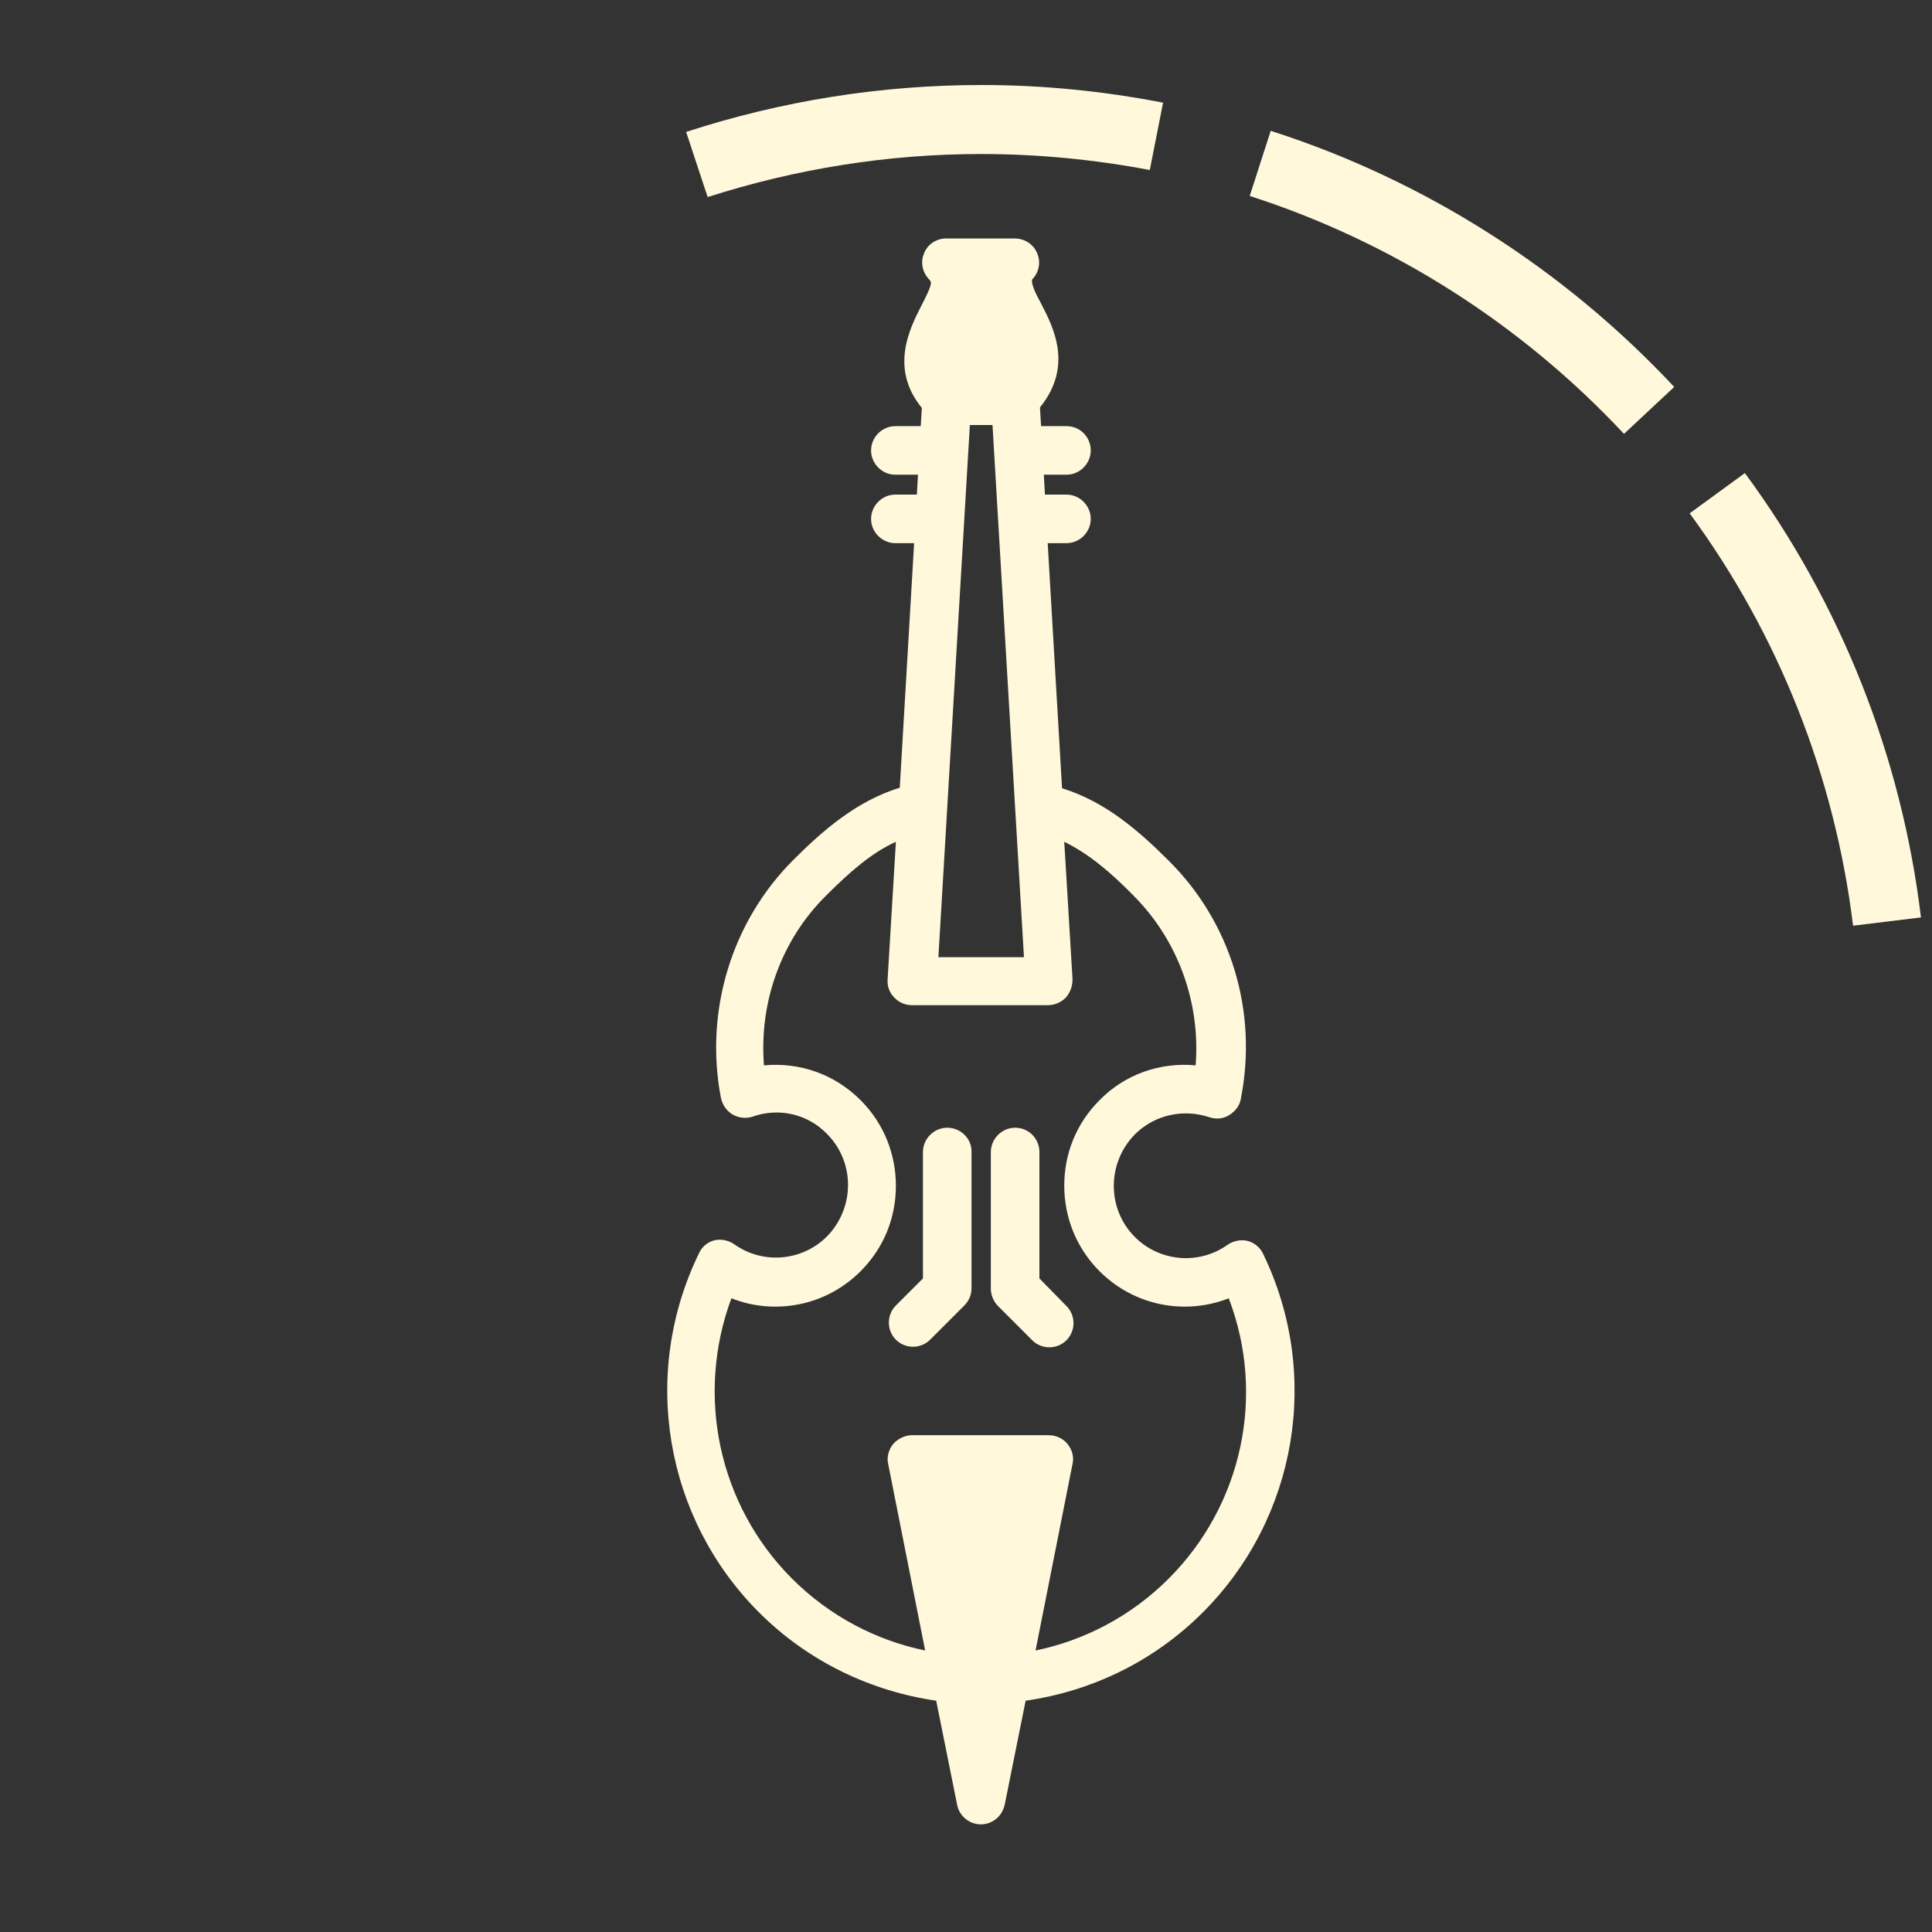 <?xml version="1.0" encoding="utf-8"?>
<!-- Generator: Adobe Illustrator 22.0.1, SVG Export Plug-In . SVG Version: 6.00 Build 0)  -->
<svg version="1.1" id="Layer_1" xmlns="http://www.w3.org/2000/svg" xmlns:xlink="http://www.w3.org/1999/xlink" x="0px" y="0px"
	 viewBox="0 0 350 350" style="enable-background:new 0 0 350 350;" xml:space="preserve">
<rect x="0" y="0" width="350" height="350" fill="#333333" stroke="none"/>
<style type="text/css">
	.st0{fill:#FFF8DB;}
</style>
<g>
	<path class="st0" d="M188.3,231.6l0-16.7v-6.2c0-2.4-1.9-4.4-4.4-4.4c-2.4,0-4.4,2-4.4,4.4v24.8c0,1.1,0.5,2.3,1.3,3.1l6.2,6.2
		c1.7,1.7,4.5,1.7,6.2,0c1.7-1.7,1.7-4.5,0-6.2L188.3,231.6z"/>
	<path class="st0" d="M171.6,204.3c-2.4,0-4.4,2-4.4,4.4v6.2v16.7l-4.9,4.9c-1.7,1.7-1.7,4.5,0,6.2c1.7,1.7,4.5,1.7,6.2,0l6.2-6.2
		c0.8-0.8,1.3-1.9,1.3-3.1v-24.8C176,206.2,174,204.3,171.6,204.3z"/>
	<path class="st0" d="M226,224.8c-1.2-0.3-2.6,0-3.6,0.7c-5.2,3.7-12.3,3.1-16.8-1.4c-5.1-5.1-5.1-13.4,0-18.6
		c3.5-3.5,8.7-4.7,13.5-3.1c1.2,0.4,2.5,0.3,3.6-0.4c1.1-0.7,1.9-1.7,2.1-3c3.1-15.8-1.8-31.9-13.1-43.1
		c-5.4-5.4-11.5-10.7-19.3-13.1l-2.6-44.4l3.4,0c1.2,0,2.3-0.5,3.1-1.3c0.8-0.8,1.3-1.9,1.3-3.1c0-2.4-2-4.4-4.4-4.4h-3.9l-0.2-3.6
		h4.1c1.2,0,2.3-0.5,3.1-1.3c0.8-0.8,1.3-1.9,1.3-3.1c0-2.4-1.9-4.4-4.4-4.4h-4.6l-0.2-3.4c6.1-7.5,2.4-14.6,0.1-19
		c-0.7-1.3-1.8-3.4-1.5-4.2c1.2-1.2,1.6-3.1,0.9-4.7c-0.7-1.7-2.3-2.7-4.1-2.7h-12.4c-1.8,0-3.4,1.1-4,2.7c-0.7,1.6-0.3,3.5,1,4.8
		c0.5,0.5,0.3,1.2-1.5,4.7c-2.2,4.3-5.7,11.4,0.1,18.5l-0.2,3.3l-4.6,0c-2.4,0-4.4,2-4.4,4.4c0,2.4,2,4.4,4.4,4.4h4.1l-0.2,3.6
		l-3.9,0c-2.4,0-4.4,2-4.4,4.4c0,2.4,2,4.4,4.4,4.4l3.4,0l-2.6,44.3c-7.8,2.4-13.9,7.7-19.3,13.1c-11.2,11.2-16.1,27.4-13.1,43.1
		c0.3,1.3,1,2.3,2.1,3c1.1,0.6,2.4,0.8,3.6,0.4c4.8-1.7,10-0.5,13.5,3.1c5.1,5.1,5.1,13.4,0,18.6c-4.5,4.5-11.6,5.1-16.8,1.4
		c-1-0.7-2.4-1-3.6-0.7c-1.2,0.3-2.3,1.2-2.8,2.4c-10.6,21.8-6.2,47.9,10.9,65c9,9,20.4,14.3,32.1,16l3.8,18.9
		c0.4,2,2.2,3.5,4.3,3.5c1.2,0,2.3-0.5,3.1-1.3c0.6-0.6,1-1.4,1.2-2.2l3.8-18.9c11.8-1.7,23.1-7,32.1-16
		c17.1-17.1,21.5-43.2,10.9-65C228.3,226,227.2,225.1,226,224.8z M175.7,77h4.1l5.7,96.4H170L175.7,77z M211.7,286
		c-6.8,6.8-15.3,11.2-24.1,13l6.7-33.8c0.3-1.3-0.1-2.6-0.9-3.6c-0.8-1-2.1-1.6-3.4-1.6h-24.8c-1.3,0-2.6,0.7-3.4,1.6
		c-0.8,1-1.2,2.4-0.9,3.6l6.7,33.8c-8.8-1.8-17.3-6.2-24.1-13c-13.4-13.4-17.5-33.3-11-50.8c7.9,3.1,17.1,1.4,23.4-4.9
		c4.3-4.3,6.4-9.8,6.4-15.5c0-5.6-2.1-11.2-6.4-15.5c-4.7-4.7-11-6.9-17.5-6.3c-0.9-11.4,3.1-22.7,11.3-30.8
		c4.3-4.3,8.2-7.7,12.6-9.7l-1.5,24.9c-0.1,1.2,0.3,2.4,1.2,3.3c0.8,0.9,2,1.4,3.2,1.4l24.7,0c1.1,0,2.3-0.5,3.1-1.3
		c0,0,0.1-0.1,0.1-0.1c0.8-0.9,1.2-2.1,1.2-3.3l-1.5-24.9c4.3,2.1,8.3,5.4,12.5,9.7c8.1,8.1,12.2,19.4,11.3,30.8
		c-6.4-0.6-12.8,1.6-17.4,6.3c-4.3,4.3-6.4,9.8-6.4,15.5c0,5.6,2.1,11.2,6.4,15.5c6.3,6.3,15.5,8,23.4,4.9
		C229.3,252.7,225.1,272.6,211.7,286z"/>
	<path class="st0" d="M177.7,27.9C177.7,27.9,177.7,27.9,177.7,27.9c10.3,0,20.6,1,30.6,2.9l2.4-12.2c-10.8-2.1-21.8-3.2-32.9-3.2
		c0,0,0,0,0,0c-18.3,0-36.3,2.9-53.5,8.5l3.9,11.8C144.1,30.6,160.8,27.9,177.7,27.9z"/>
	<path class="st0" d="M316.1,85.7l-10,7.3c16.1,21.9,26.3,47.7,29.6,74.7l12.3-1.5C344.5,137.1,333.5,109.3,316.1,85.7z"/>
	<path class="st0" d="M230.2,23.7l-3.8,11.8c25.8,8.3,49.2,23.2,67.8,43.1l9.1-8.5C283.3,48.7,258,32.6,230.2,23.7z"/>
</g>
</svg>
